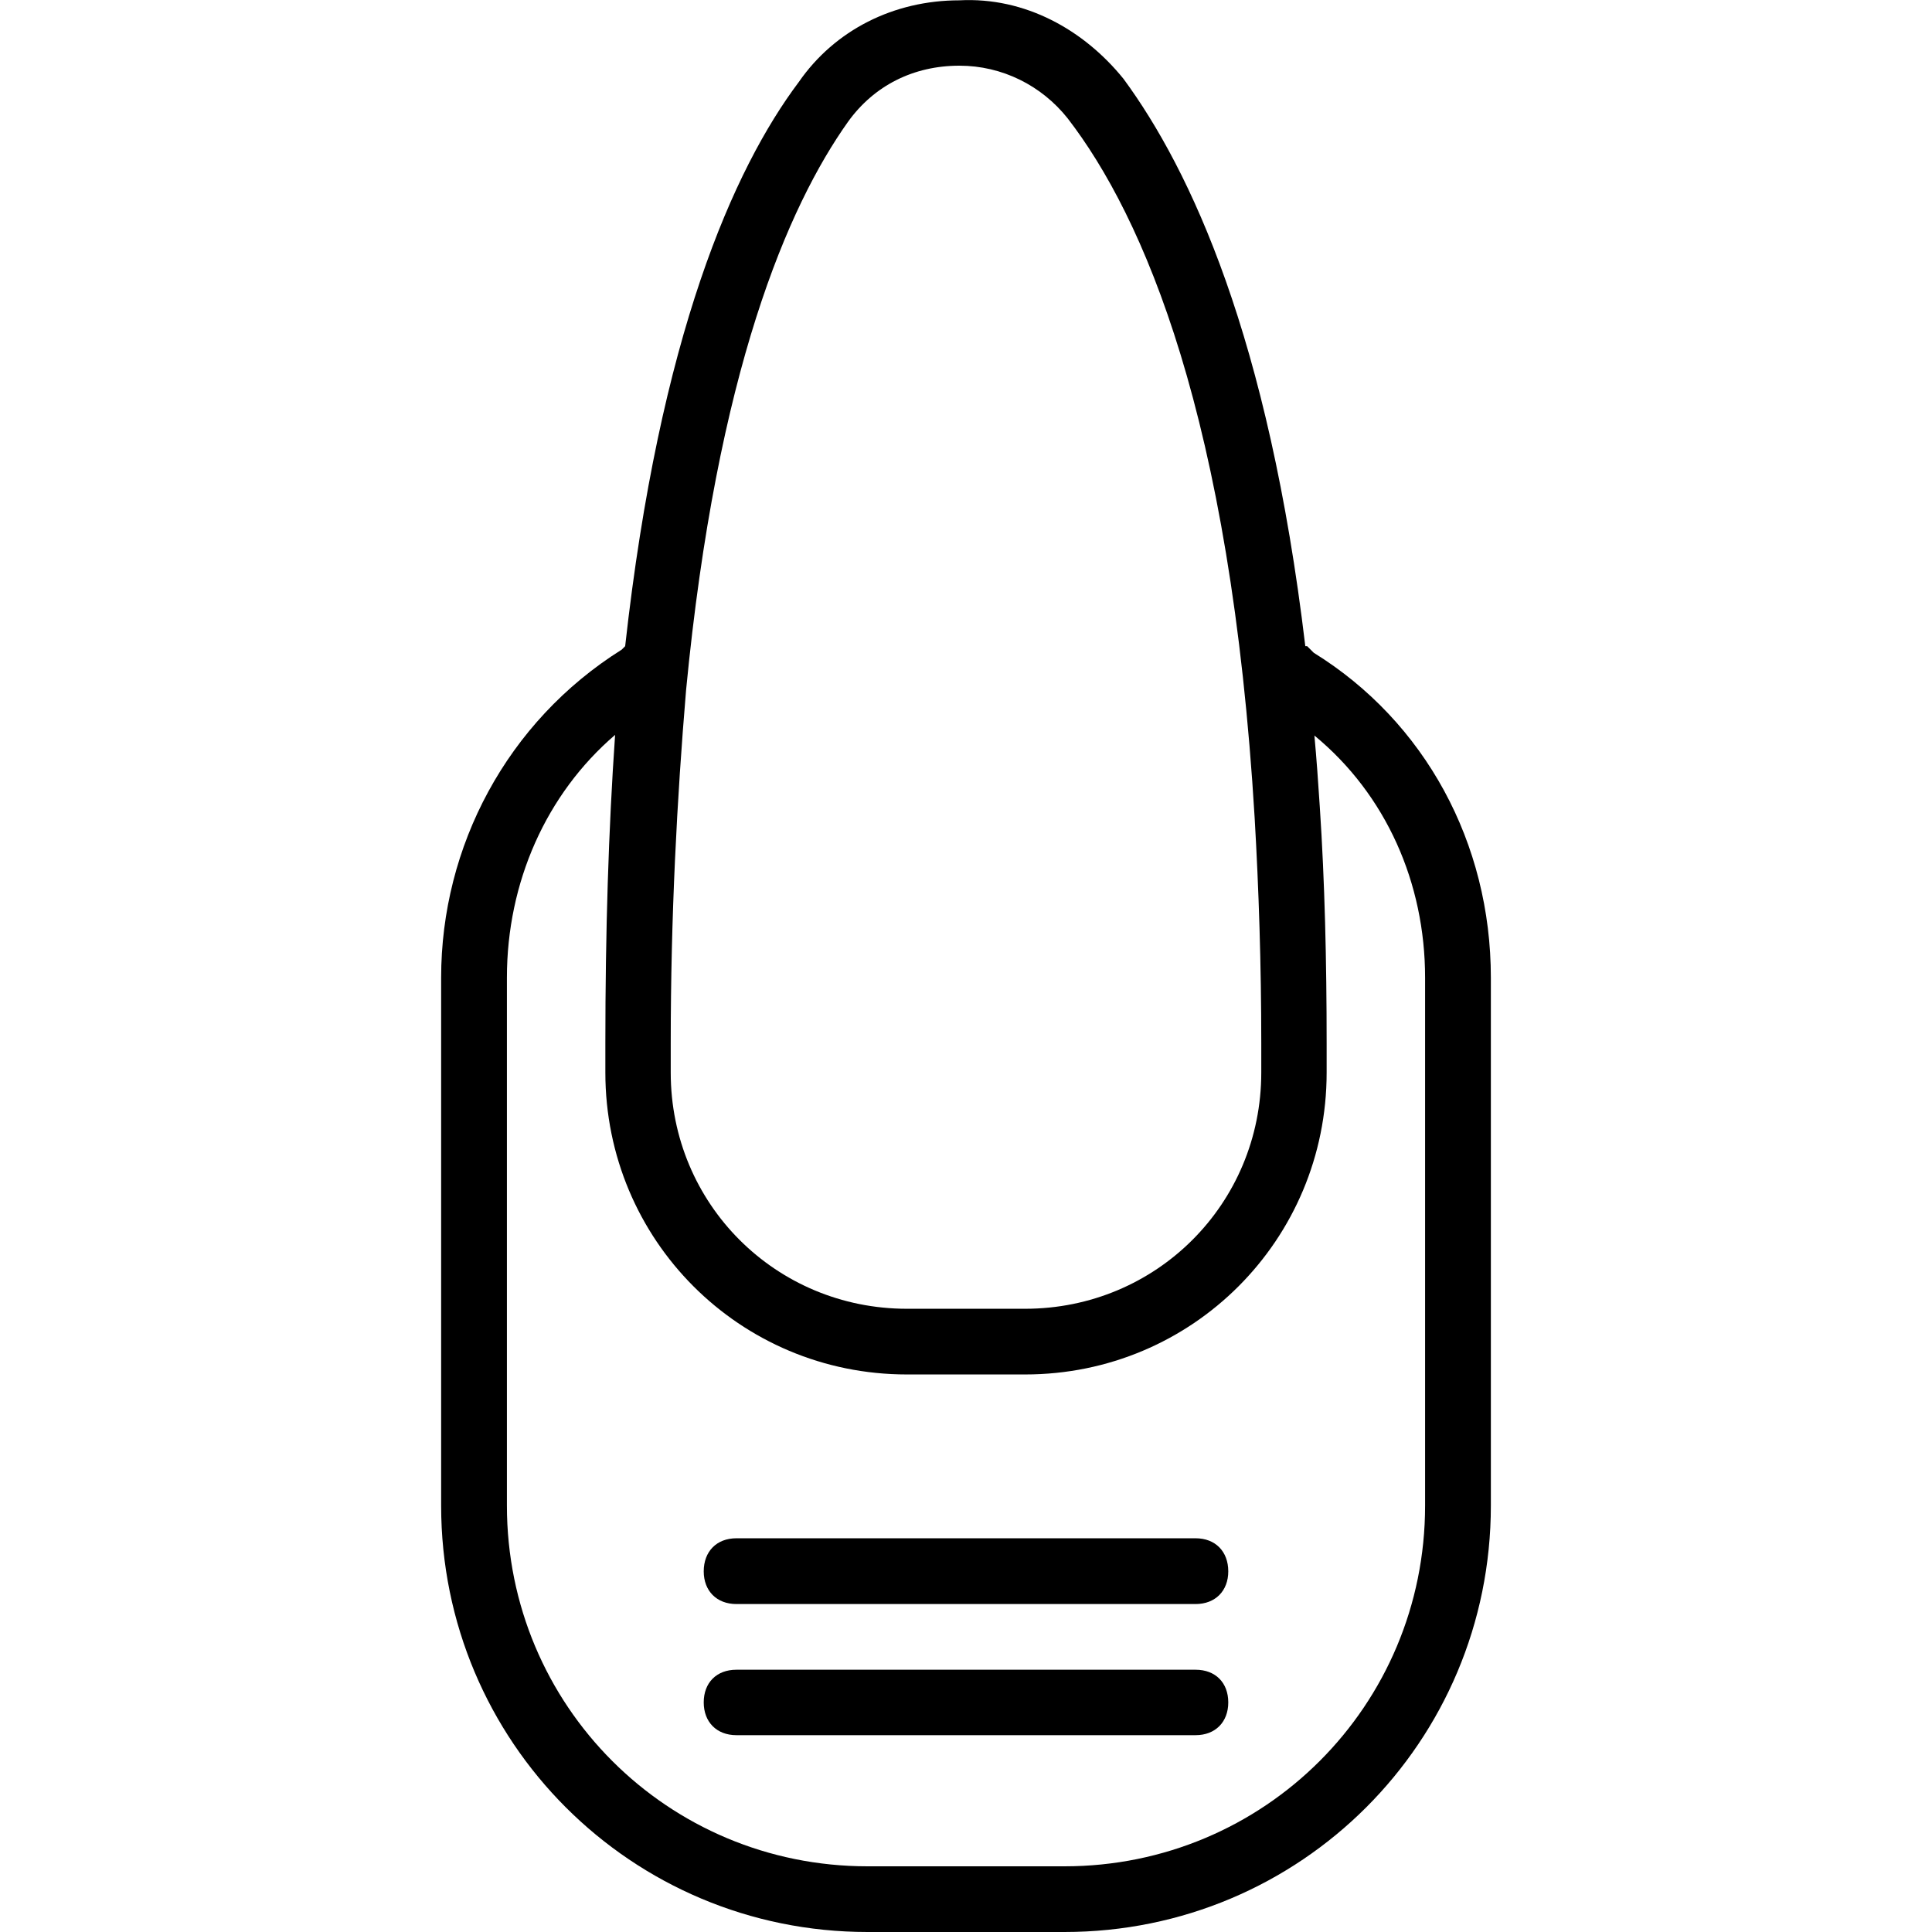 <svg xmlns="http://www.w3.org/2000/svg" width="32" height="32" viewBox="0 0 24 24">
    <path d="M14.852 20.742L9.148 20.742C8.902 20.742 8.742 20.902 8.742 21.148 8.742 21.391 8.902 21.555 9.148 21.555L14.852 21.555C15.098 21.555 15.258 21.391 15.258 21.148 15.258 20.902 15.098 20.742 14.852 20.742zM14.852 19.109L9.148 19.109C8.902 19.109 8.742 19.273 8.742 19.52 8.742 19.762 8.902 19.926 9.148 19.926L14.852 19.926C15.098 19.926 15.258 19.762 15.258 19.52 15.258 19.273 15.098 19.109 14.852 19.109zM14.852 19.109"/>
    <path d="M 16.32 8.109 L 16.238 8.027 L 16.215 8.027 C 15.758 4.191 14.793 2.117 13.957 0.98 C 13.465 0.371 12.734 -0.039 11.918 0.004 C 11.105 0.004 10.371 0.371 9.922 1.02 C 9.113 2.098 8.195 4.164 7.766 8.027 L 7.723 8.07 C 6.297 8.965 5.48 10.516 5.48 12.145 L 5.48 18.703 C 5.48 21.637 7.844 24 10.777 24 L 13.223 24 C 16.156 24 18.52 21.637 18.52 18.703 L 18.52 12.145 C 18.52 10.473 17.703 8.965 16.32 8.109 Z M 10.535 1.512 C 10.859 1.062 11.348 0.816 11.918 0.816 C 12.449 0.816 12.938 1.062 13.262 1.469 C 14.203 2.688 15.289 5.18 15.586 10.164 C 15.637 11.043 15.668 11.98 15.668 12.957 L 15.668 13.324 C 15.668 14.957 14.363 16.258 12.734 16.258 L 11.266 16.258 C 9.637 16.258 8.332 14.957 8.332 13.324 L 8.332 12.957 C 8.332 11.383 8.41 9.918 8.523 8.57 C 8.906 4.602 9.789 2.562 10.535 1.512 Z M 17.703 18.703 C 17.703 21.188 15.707 23.184 13.223 23.184 L 10.777 23.184 C 8.293 23.184 6.297 21.188 6.297 18.703 L 6.297 12.145 C 6.297 10.961 6.785 9.863 7.641 9.129 C 7.559 10.312 7.52 11.574 7.52 12.957 L 7.52 13.324 C 7.52 15.402 9.188 17.074 11.266 17.074 L 12.734 17.074 C 14.812 17.074 16.48 15.402 16.48 13.324 L 16.48 12.957 C 16.48 11.945 16.457 10.957 16.395 10.023 C 16.375 9.719 16.355 9.426 16.328 9.137 C 17.219 9.871 17.703 10.969 17.703 12.145 Z M 17.703 18.703"/>
</svg>
